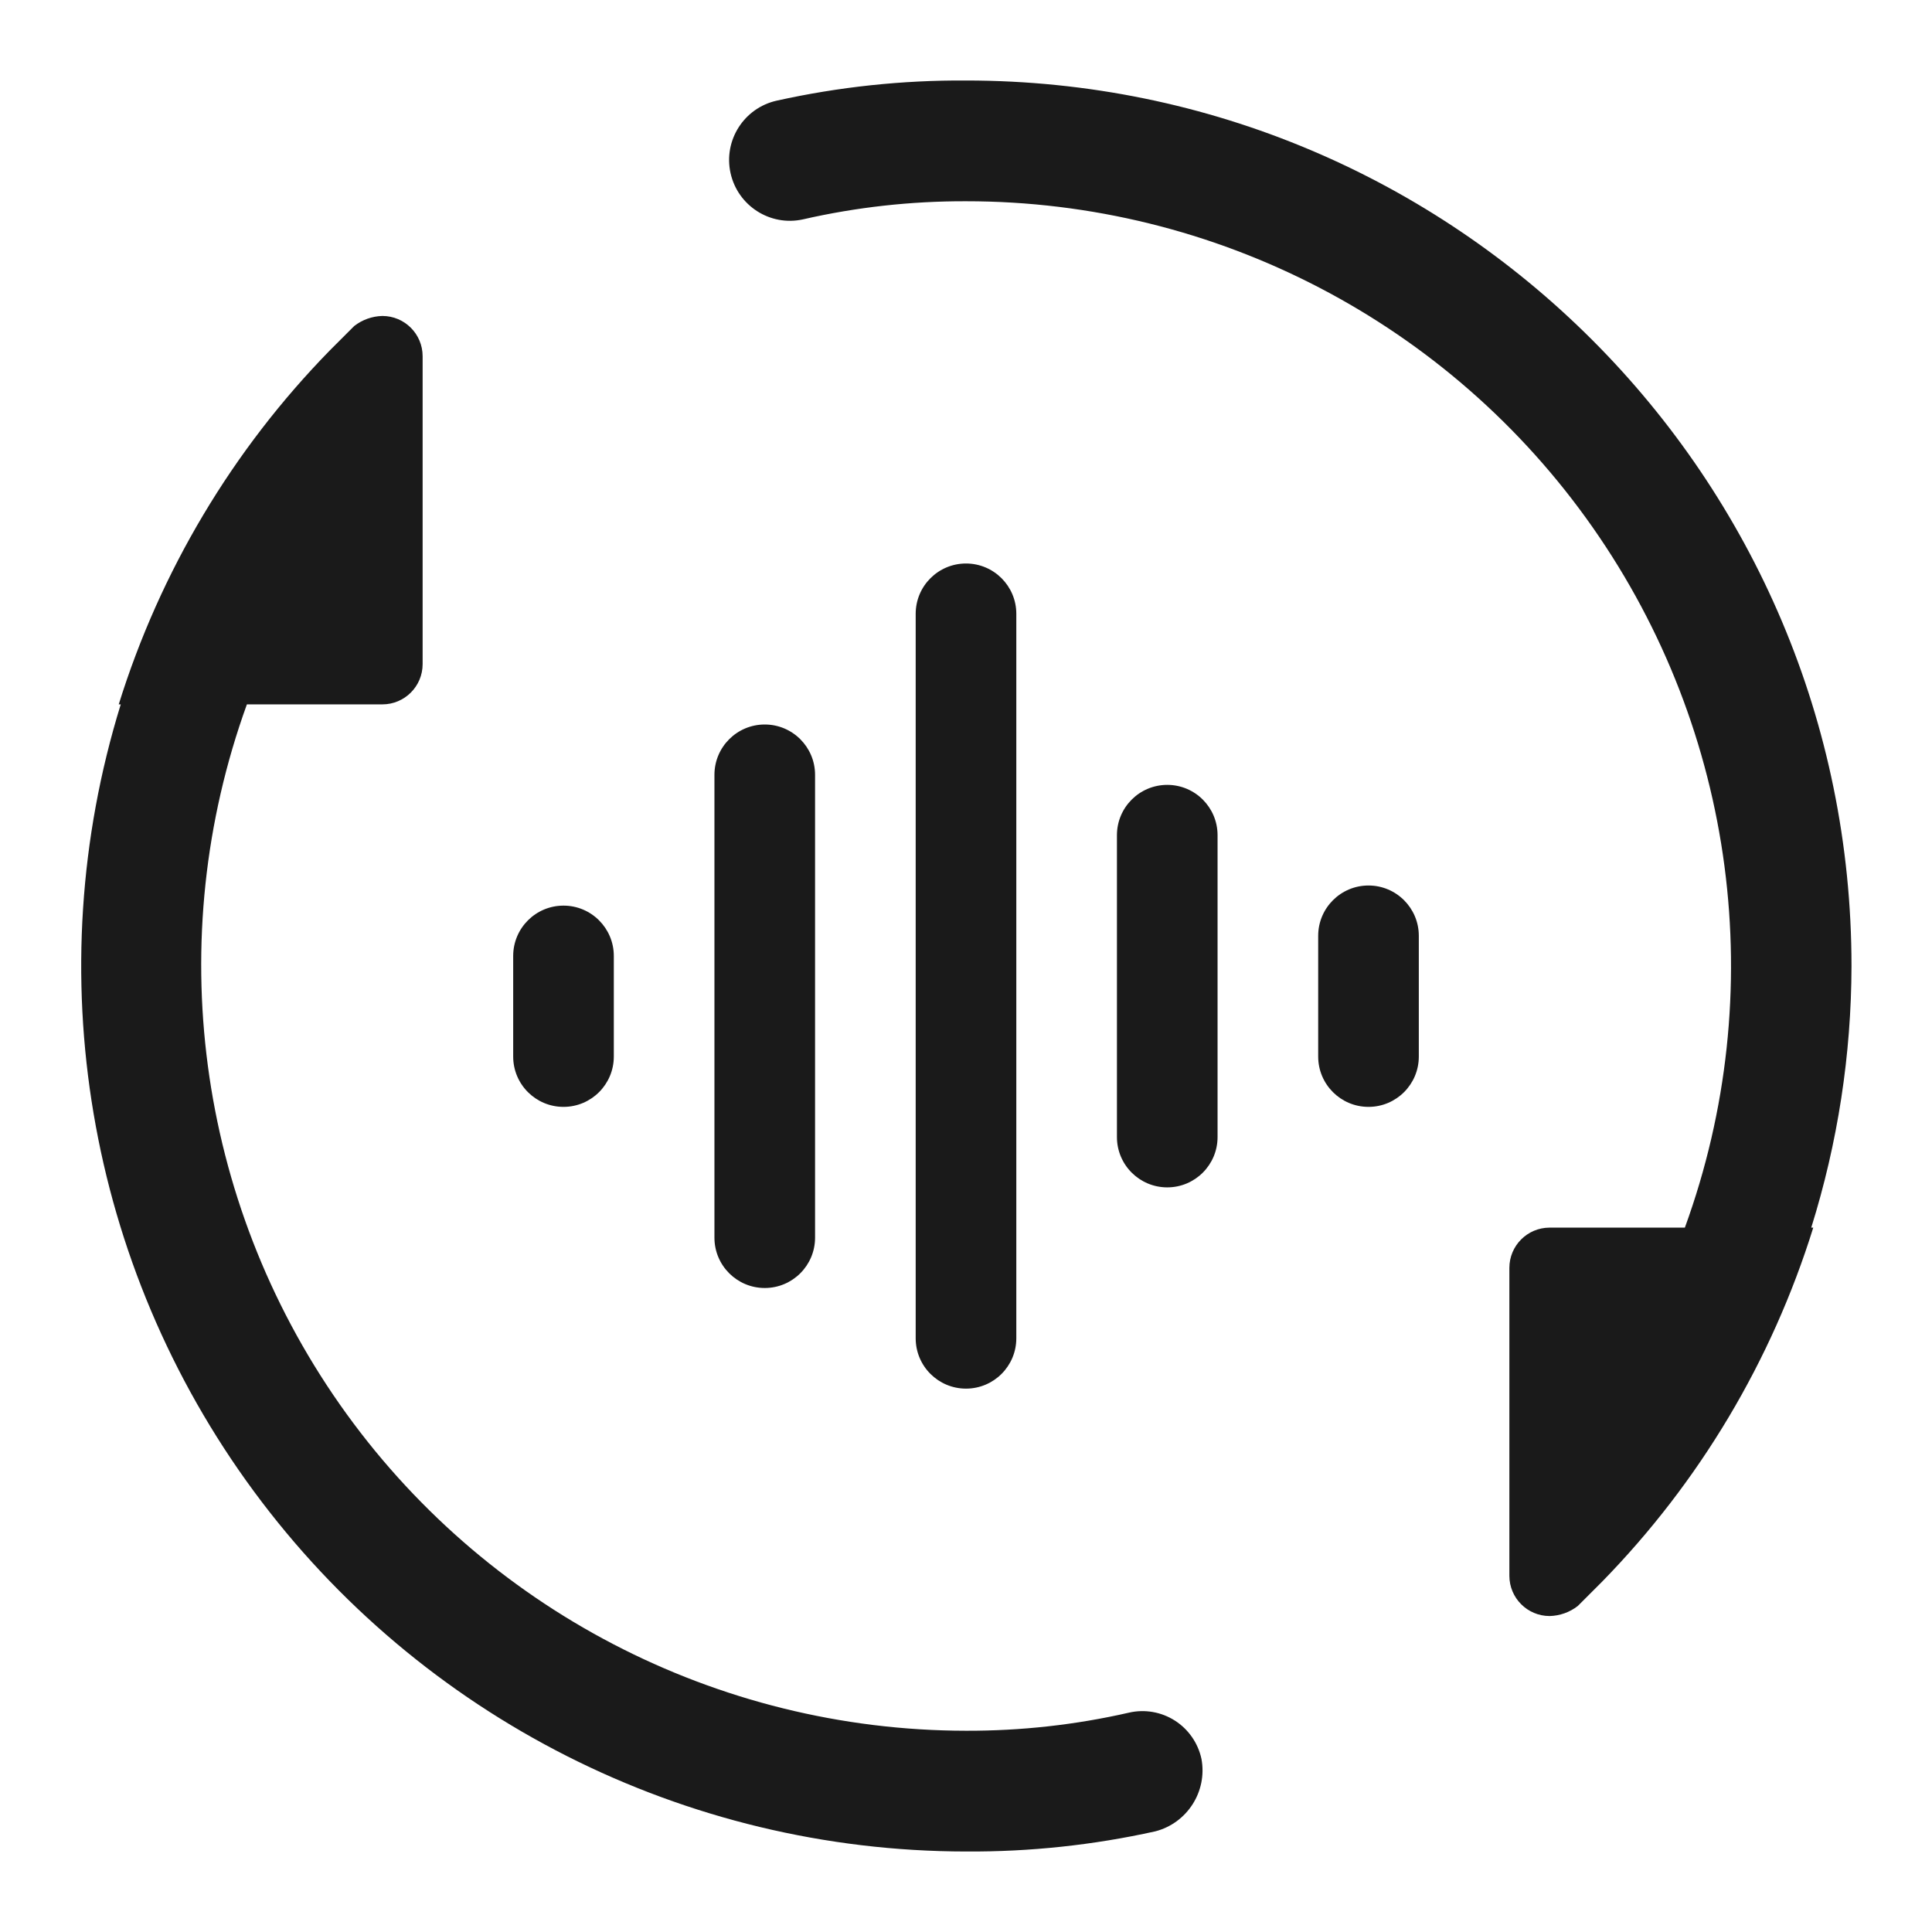 <?xml version="1.0" encoding="UTF-8"?>
<svg xmlns="http://www.w3.org/2000/svg" xmlns:xlink="http://www.w3.org/1999/xlink" width="48" height="48" viewBox="0 0 24 24" version="1.1">
    <title>Public/ic_public_switch_audio</title>
    <defs>
        <path d="M4.75,3.925 C5.026,3.925 5.25,4.149 5.25,4.425 L5.25,4.425 L5.25,8.25 C5.25,8.526 5.026,8.75 4.75,8.75 L4.75,8.75 L3.067,8.75 C2.013,11.663 2.443,14.908 4.221,17.446 C5.999,19.983 8.902,21.496 12,21.5 C12.681,21.502 13.361,21.427 14.025,21.275 C14.221,21.23 14.426,21.266 14.595,21.374 C14.764,21.482 14.883,21.654 14.925,21.85 C15,22.254 14.748,22.648 14.35,22.75 C13.578,22.921 12.79,23.005 12,23 C8.508,22.997 5.225,21.336 3.153,18.525 C1.082,15.714 0.468,12.086 1.5,8.75 L1.5,8.75 L1.475,8.75 C1.99,7.096 2.889,5.588 4.1,4.35 L4.1,4.35 L4.4,4.05 C4.5,3.972 4.623,3.928 4.75,3.925 Z M12,1 C18.075,1 23,5.925 23,12 C22.998,13.102 22.829,14.198 22.5,15.25 L22.5,15.25 L22.525,15.25 C22.01,16.904 21.111,18.412 19.9,19.65 L19.9,19.65 L19.6,19.95 C19.5,20.028 19.377,20.072 19.25,20.075 C18.974,20.075 18.75,19.851 18.75,19.575 L18.75,19.575 L18.75,15.75 C18.75,15.474 18.974,15.25 19.25,15.25 L19.25,15.25 L20.93,15.25 C21.991,12.337 21.563,9.089 19.784,6.55 C18.006,4.011 15.1,2.499 12,2.5 C11.319,2.498 10.639,2.573 9.975,2.725 C9.568,2.815 9.165,2.557 9.075,2.15 C8.985,1.743 9.243,1.34 9.65,1.25 C10.422,1.079 11.21,0.995 12,1 Z M12,7 C12.345,7 12.625,7.28 12.625,7.625 L12.625,7.625 L12.625,16.625 C12.625,16.97 12.345,17.25 12,17.25 C11.655,17.25 11.375,16.97 11.375,16.625 L11.375,16.625 L11.375,7.625 C11.375,7.28 11.655,7 12,7 Z M9.5,9 C9.845,9 10.125,9.28 10.125,9.625 L10.125,9.625 L10.125,15.375 C10.125,15.72 9.845,16 9.5,16 C9.155,16 8.875,15.72 8.875,15.375 L8.875,15.375 L8.875,9.625 C8.875,9.28 9.155,9 9.5,9 Z M14.5,9.75 C14.845,9.75 15.125,10.03 15.125,10.375 L15.125,10.375 L15.125,14.125 C15.125,14.47 14.845,14.75 14.5,14.75 C14.155,14.75 13.875,14.47 13.875,14.125 L13.875,14.125 L13.875,10.375 C13.875,10.03 14.155,9.75 14.5,9.75 Z M7,11.25 C7.345,11.25 7.625,11.53 7.625,11.875 L7.625,11.875 L7.625,13.125 C7.625,13.47 7.345,13.75 7,13.75 C6.655,13.75 6.375,13.47 6.375,13.125 L6.375,13.125 L6.375,11.875 C6.375,11.53 6.655,11.25 7,11.25 Z M17,11 C17.345,11 17.625,11.28 17.625,11.625 L17.625,11.625 L17.625,13.125 C17.625,13.47 17.345,13.75 17,13.75 C16.655,13.75 16.375,13.47 16.375,13.125 L16.375,13.125 L16.375,11.625 C16.375,11.28 16.655,11 17,11 Z" id="____path-1"/>
    </defs>
    <g id="____Public/ic_public_switch_audio" stroke="none" stroke-width="1" fill="none" fill-rule="evenodd">
        <mask id="____mask-2" fill="white">
            <use xlink:href="#____path-1"/>
        </mask>
        <use id="____形状结合" fill="#1A1A1A" fill-rule="nonzero" xlink:href="#____path-1"/>
    </g>
</svg>